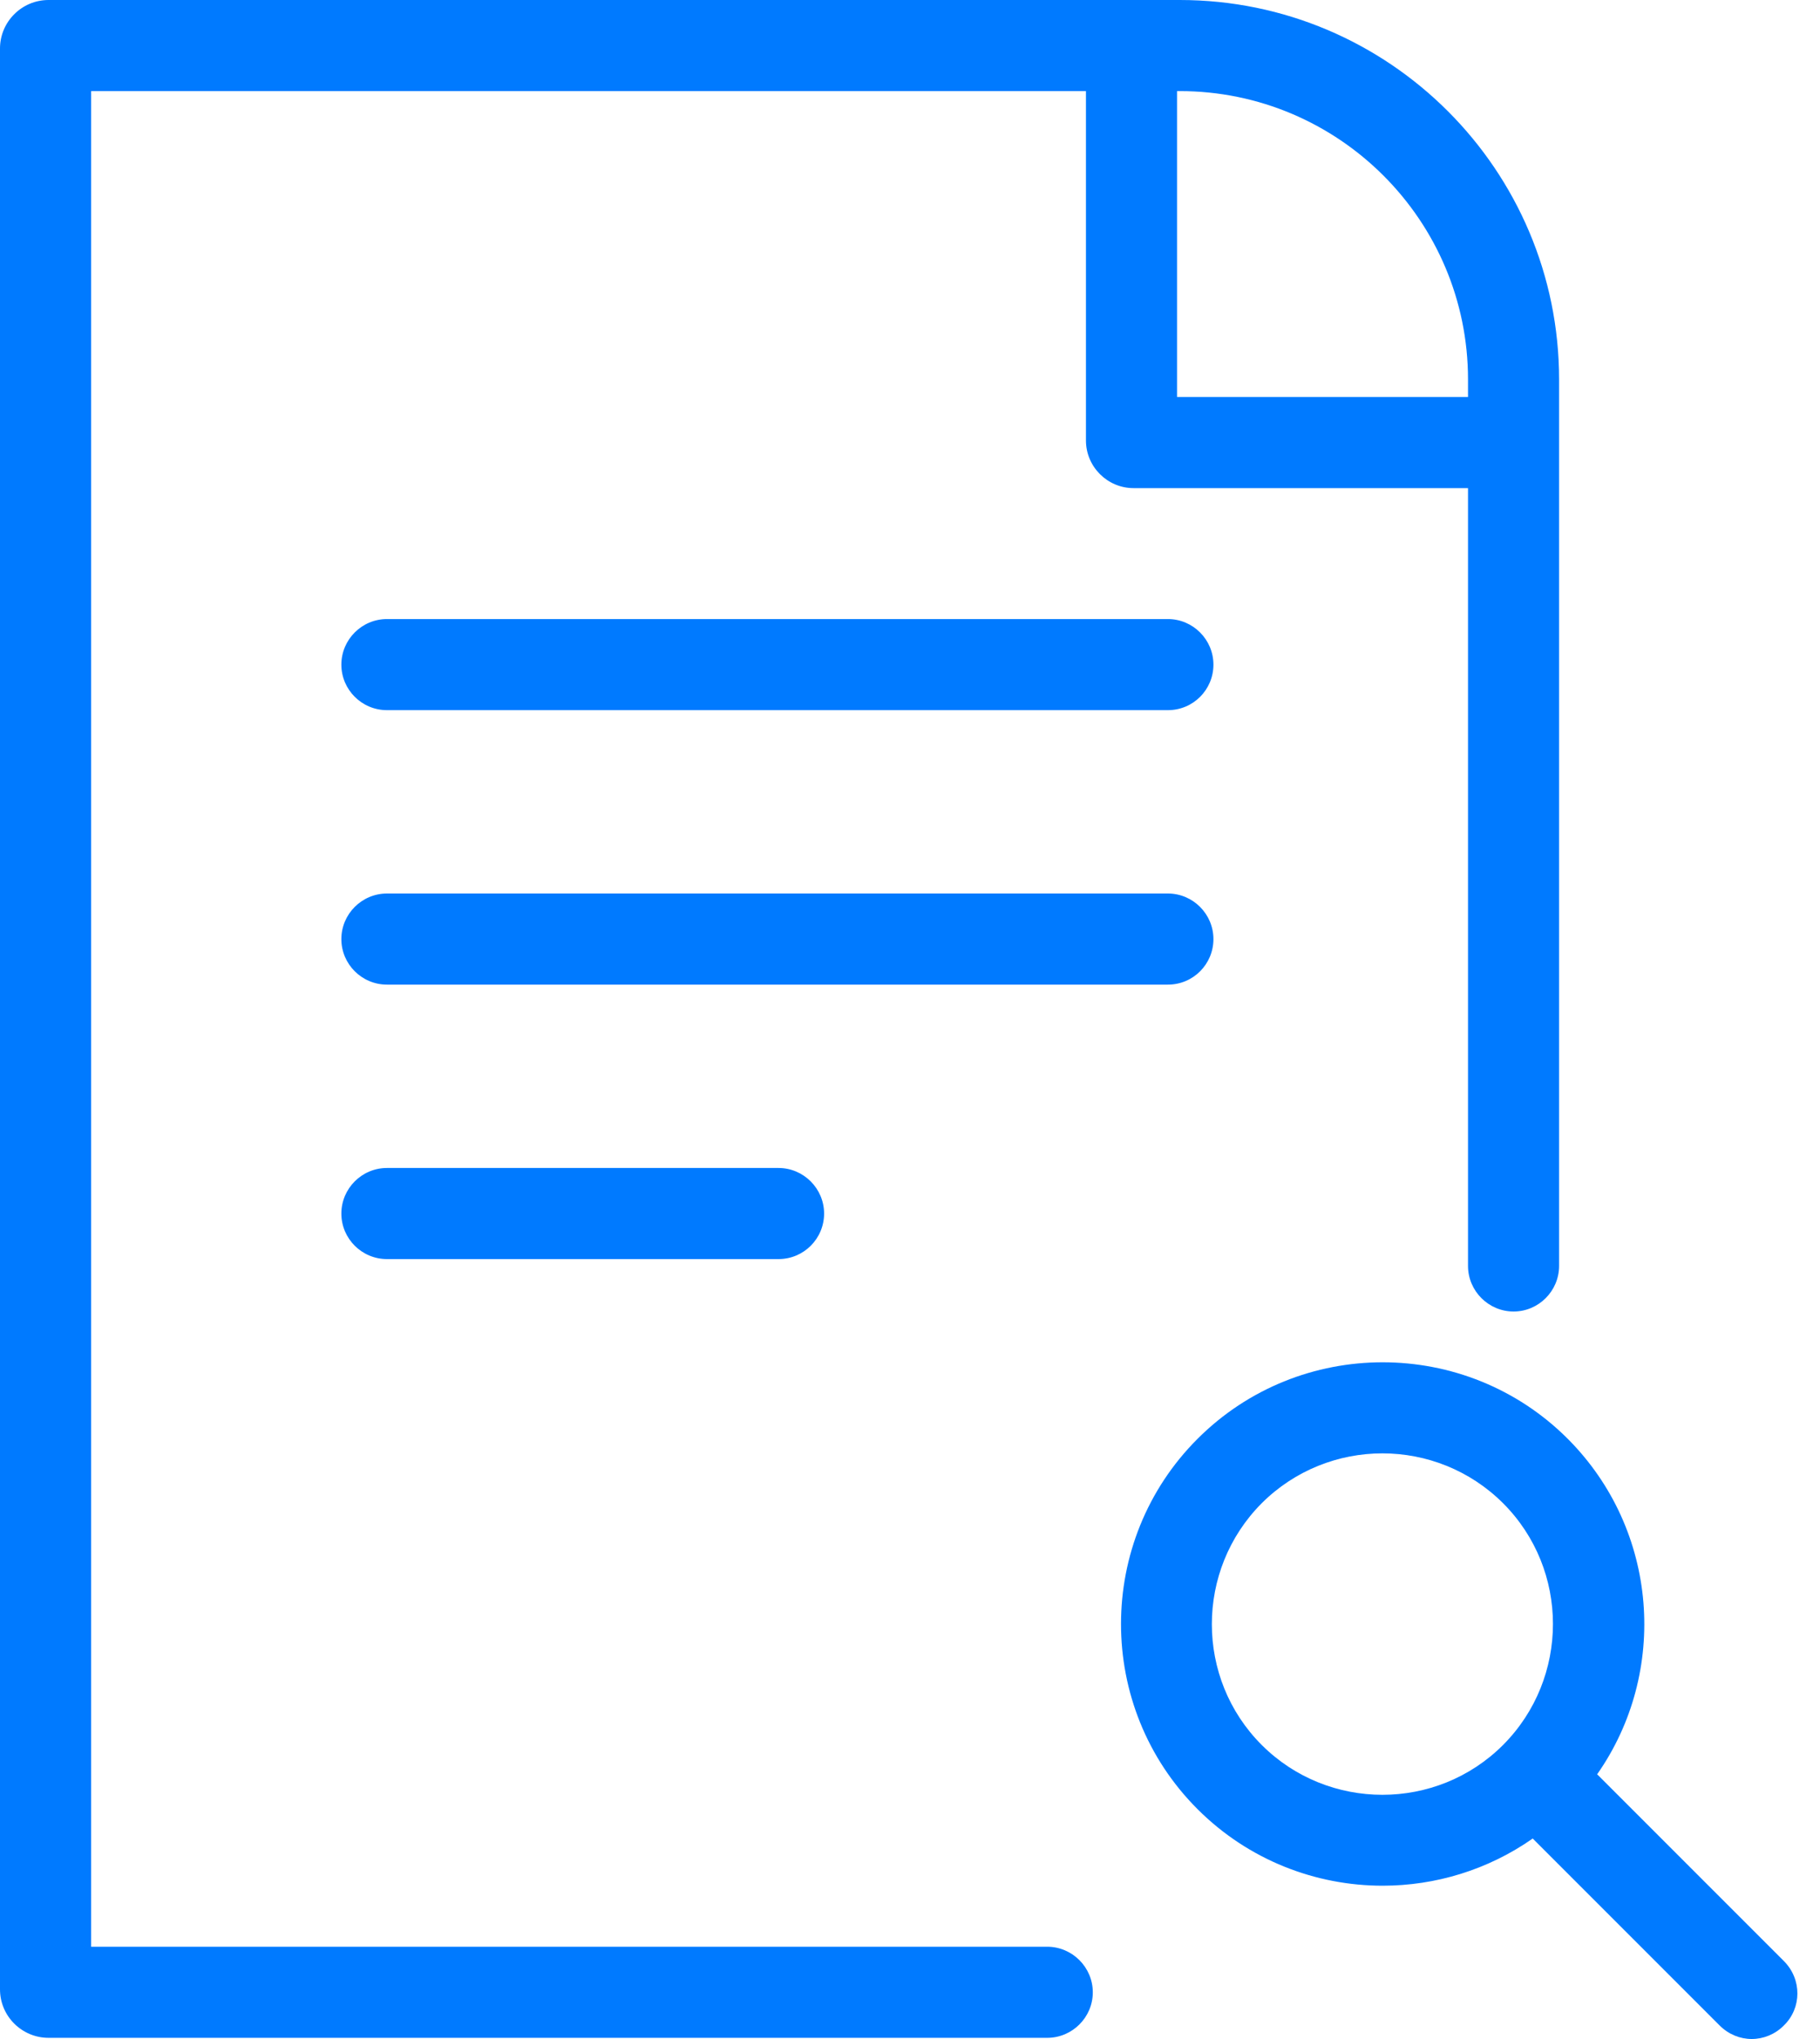 <svg width="25" height="28" viewBox="0 0 25 28" fill="none" xmlns="http://www.w3.org/2000/svg">
<path d="M16.043 9.752H5.315C4.97 9.752 4.689 9.471 4.689 9.127C4.689 8.783 4.97 8.501 5.315 8.501H16.043C16.387 8.501 16.668 8.783 16.668 9.127C16.668 9.471 16.39 9.752 16.043 9.752ZM16.043 13.521H5.315C4.97 13.521 4.689 13.24 4.689 12.896C4.689 12.552 4.97 12.27 5.315 12.27H16.043C16.387 12.27 16.668 12.552 16.668 12.896C16.668 13.24 16.39 13.521 16.043 13.521Z" fill="#007AFF"/>
<path d="M16.206 -0H0.667C0.298 -0 0 0.3 0 0.666V27.318C0 27.687 0.301 27.984 0.667 27.984H14.385C14.729 27.984 15.011 27.703 15.011 27.359C15.011 27.015 14.729 26.733 14.385 26.733H1.252V1.251H14.917V6.049C14.917 6.409 15.211 6.703 15.571 6.703H20.165V17.384C20.165 17.728 20.447 18.01 20.791 18.01C21.135 18.01 21.416 17.728 21.416 17.384V5.211C21.416 2.336 19.08 -0 16.206 -0ZM16.168 5.452V1.251H16.206C18.389 1.251 20.165 3.027 20.165 5.211V5.452H16.168Z" fill="#007AFF"/>
<path d="M10.694 17.29H5.315C4.97 17.29 4.689 17.009 4.689 16.665C4.689 16.321 4.97 16.039 5.315 16.039H10.694C11.038 16.039 11.32 16.321 11.32 16.665C11.32 17.009 11.041 17.29 10.694 17.29ZM24.507 26.933L21.939 24.365C22.921 22.964 22.786 21.012 21.535 19.758C20.134 18.357 17.851 18.357 16.45 19.758C15.048 21.159 15.048 23.443 16.45 24.844C17.15 25.544 18.073 25.895 18.992 25.895C19.715 25.895 20.437 25.679 21.054 25.247L23.622 27.815C23.744 27.937 23.903 28 24.062 28C24.222 28 24.382 27.937 24.503 27.815C24.751 27.574 24.751 27.18 24.507 26.933ZM17.331 23.962C16.418 23.049 16.418 21.56 17.331 20.643C17.788 20.187 18.389 19.958 18.989 19.958C19.59 19.958 20.19 20.187 20.647 20.643C21.56 21.556 21.56 23.045 20.647 23.962C19.734 24.875 18.245 24.875 17.331 23.962Z" fill="#007AFF"/>
</svg>
